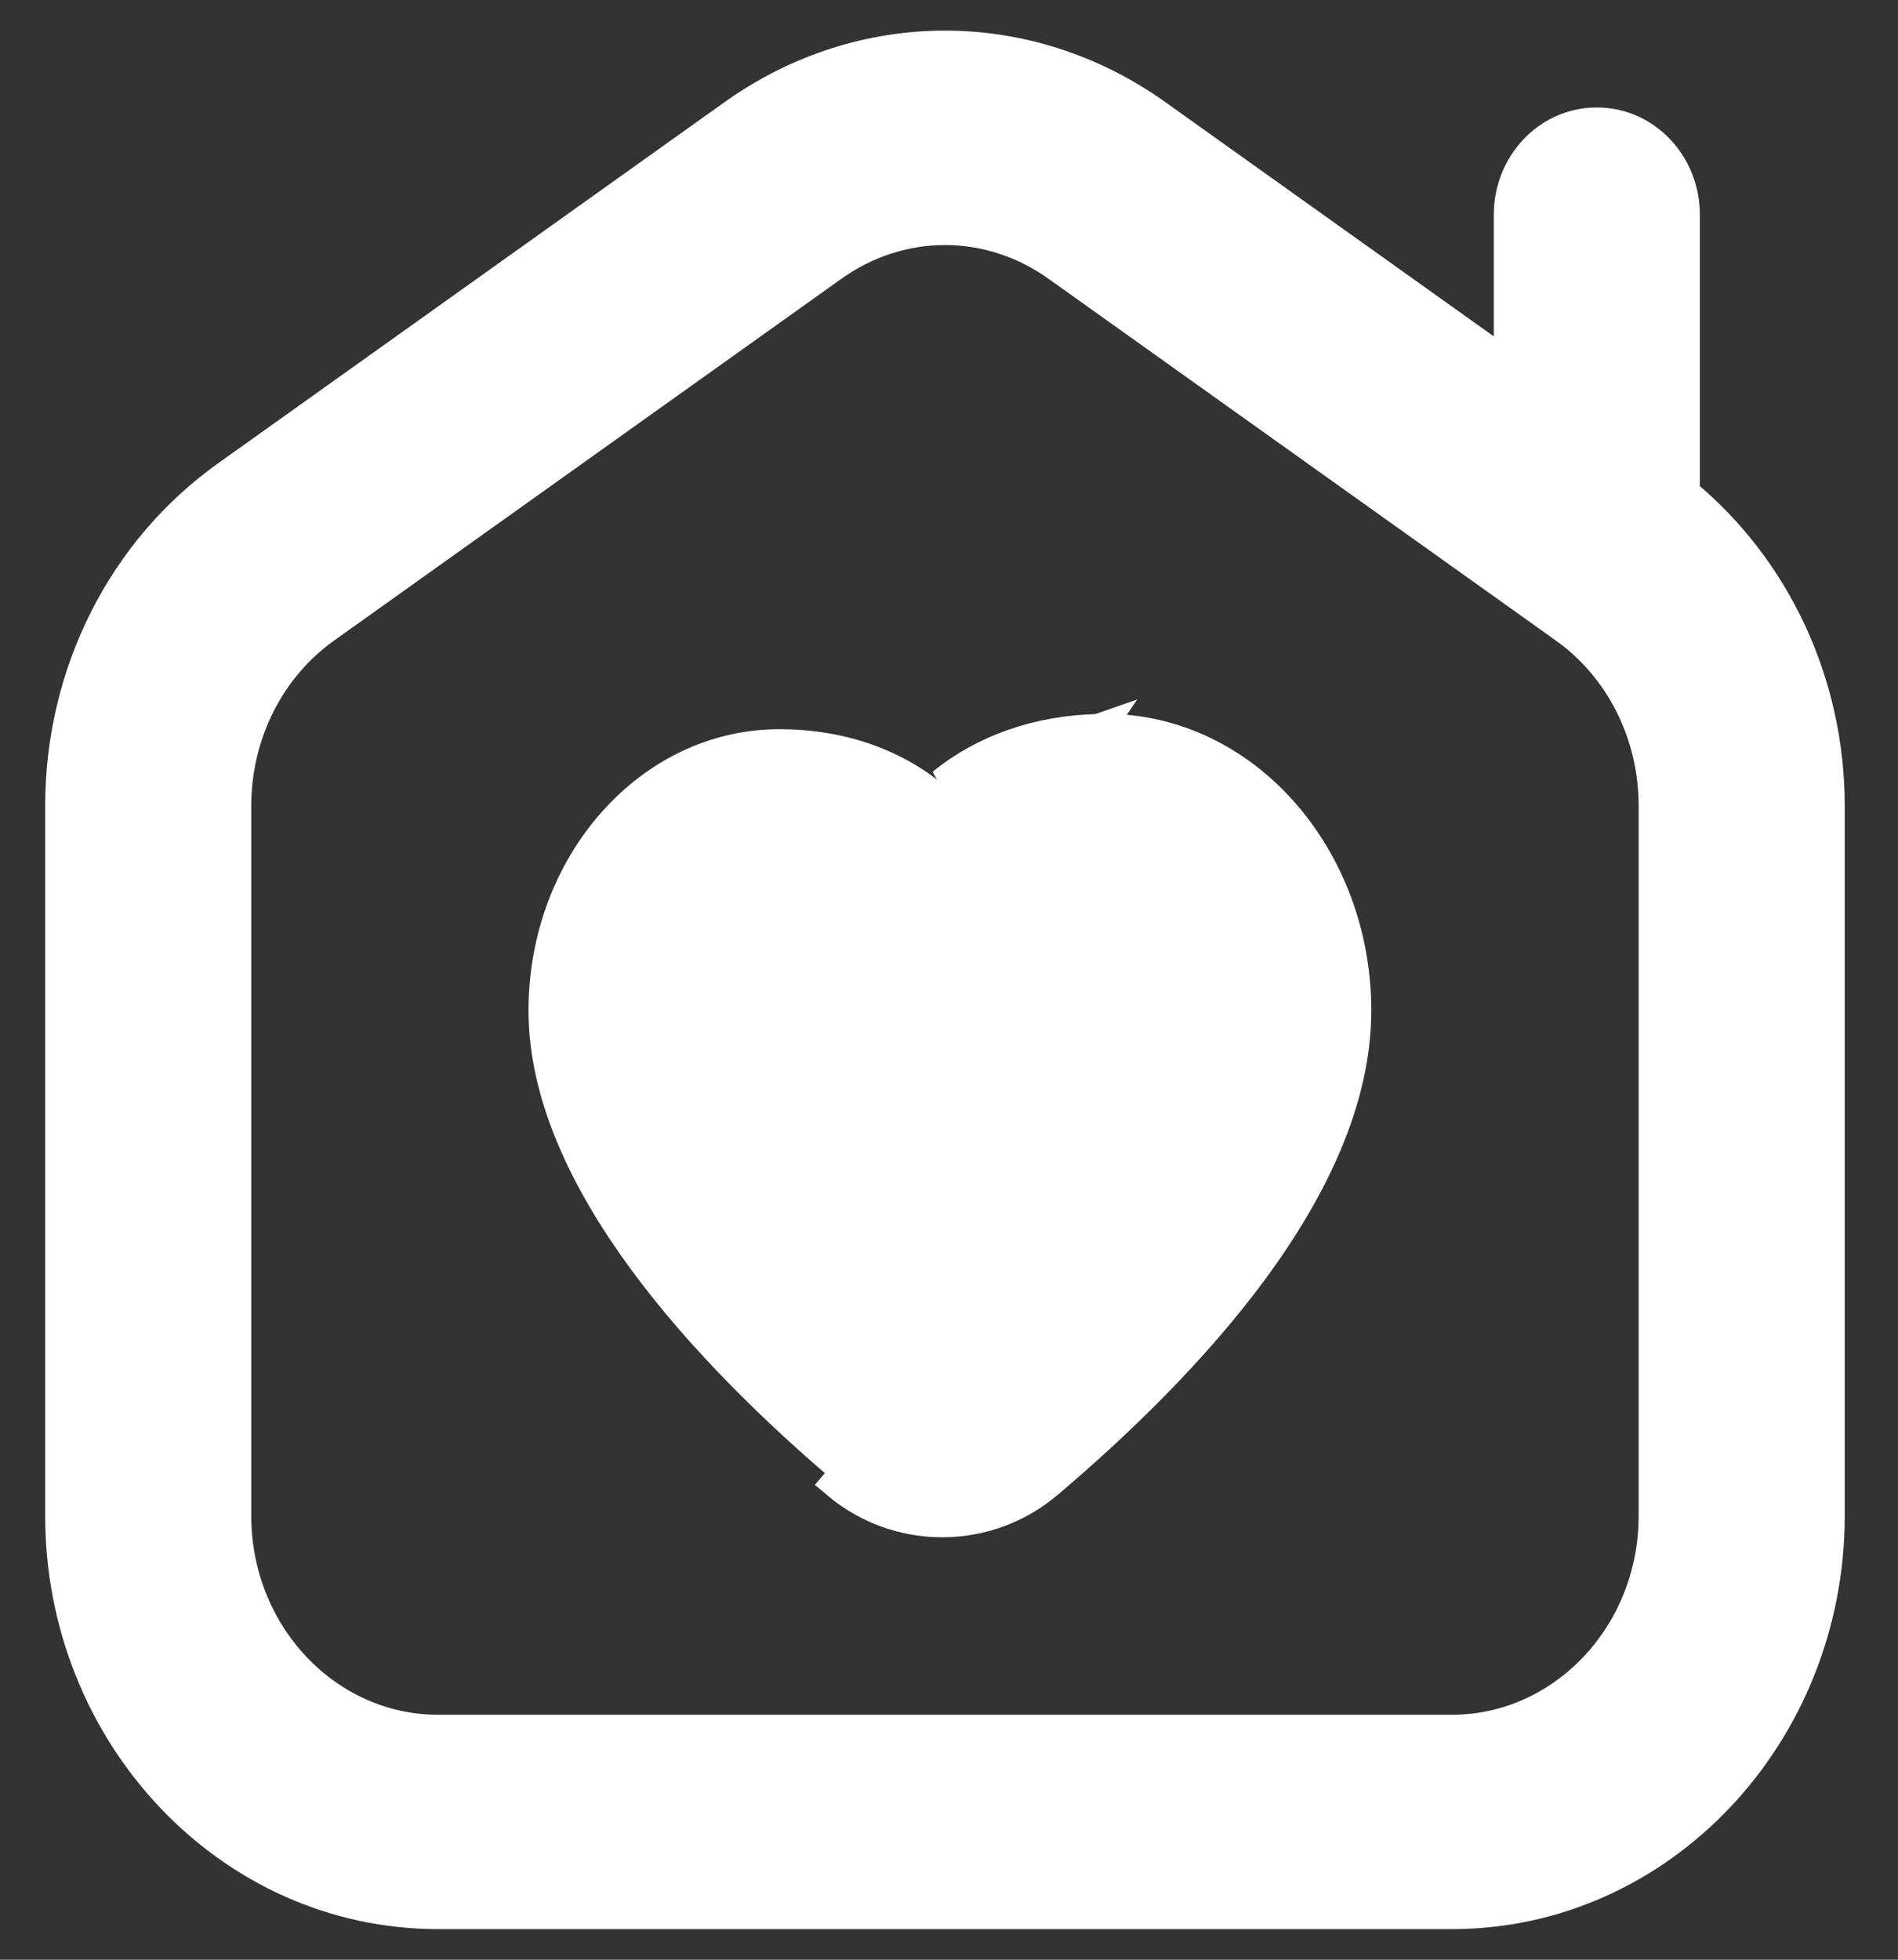 <svg width="31" height="32" viewBox="0 0 31 32" fill="none" xmlns="http://www.w3.org/2000/svg">
<rect x="0" y="0" width="31" height="32" fill="#333333" stroke="none"/>
<path d="M17.944 11.906H18.052C20.338 11.906 22.147 13.997 22.147 16.5C22.147 17.957 21.439 19.413 20.473 20.728C19.503 22.047 18.251 23.254 17.117 24.216C16.616 24.641 16.003 24.852 15.389 24.852C14.775 24.852 14.162 24.641 13.662 24.217C13.662 24.217 13.662 24.217 13.662 24.217L13.824 24.026C11.569 22.114 8.882 19.257 8.882 16.502C8.882 14.107 10.607 12.157 12.727 12.157C13.799 12.157 14.718 12.512 15.389 13.126L17.944 11.906ZM17.944 11.906L17.942 11.909C16.945 11.93 16.066 12.247 15.389 12.796L17.944 11.906ZM24.648 3.505V5.978L18.888 1.871L18.888 1.871C16.791 0.376 14.077 0.376 11.98 1.871L11.98 1.871L3.7 7.774C3.7 7.774 3.7 7.774 3.7 7.775C1.999 8.987 0.988 10.999 0.988 13.158V24.751C0.988 28.322 3.74 31.25 7.153 31.25H23.715C27.127 31.25 29.88 28.322 29.88 24.751V13.158C29.88 11.153 28.999 9.282 27.514 8.054V3.505C27.514 2.689 26.886 2.005 26.081 2.005C25.276 2.005 24.648 2.689 24.648 3.505ZM5.313 10.255L5.313 10.255L13.594 4.351L13.594 4.351C14.155 3.95 14.796 3.751 15.434 3.751C16.072 3.751 16.712 3.95 17.274 4.351L17.274 4.351L25.556 10.255L25.701 10.051L25.556 10.255C26.466 10.903 27.014 11.987 27.014 13.158V24.751C27.014 26.693 25.521 28.25 23.715 28.25H7.153C5.347 28.25 3.854 26.693 3.854 24.751V13.158C3.854 11.987 4.402 10.903 5.313 10.255ZM15.388 21.82C14.184 20.79 13.212 19.764 12.54 18.84C11.846 17.885 11.498 17.076 11.498 16.5C11.498 15.568 12.099 14.906 12.727 14.906C13.043 14.906 13.353 14.962 13.577 15.117C13.785 15.261 13.956 15.514 13.956 16.002C13.956 16.818 14.585 17.501 15.389 17.501C16.193 17.501 16.822 16.818 16.822 16.002C16.822 15.514 16.993 15.26 17.201 15.117C17.425 14.961 17.735 14.906 18.051 14.906C18.679 14.906 19.279 15.567 19.279 16.5C19.279 17.076 18.932 17.885 18.238 18.839C17.566 19.764 16.593 20.791 15.388 21.82Z" fill="white" stroke="white" stroke-width="0.5"/>
</svg>
